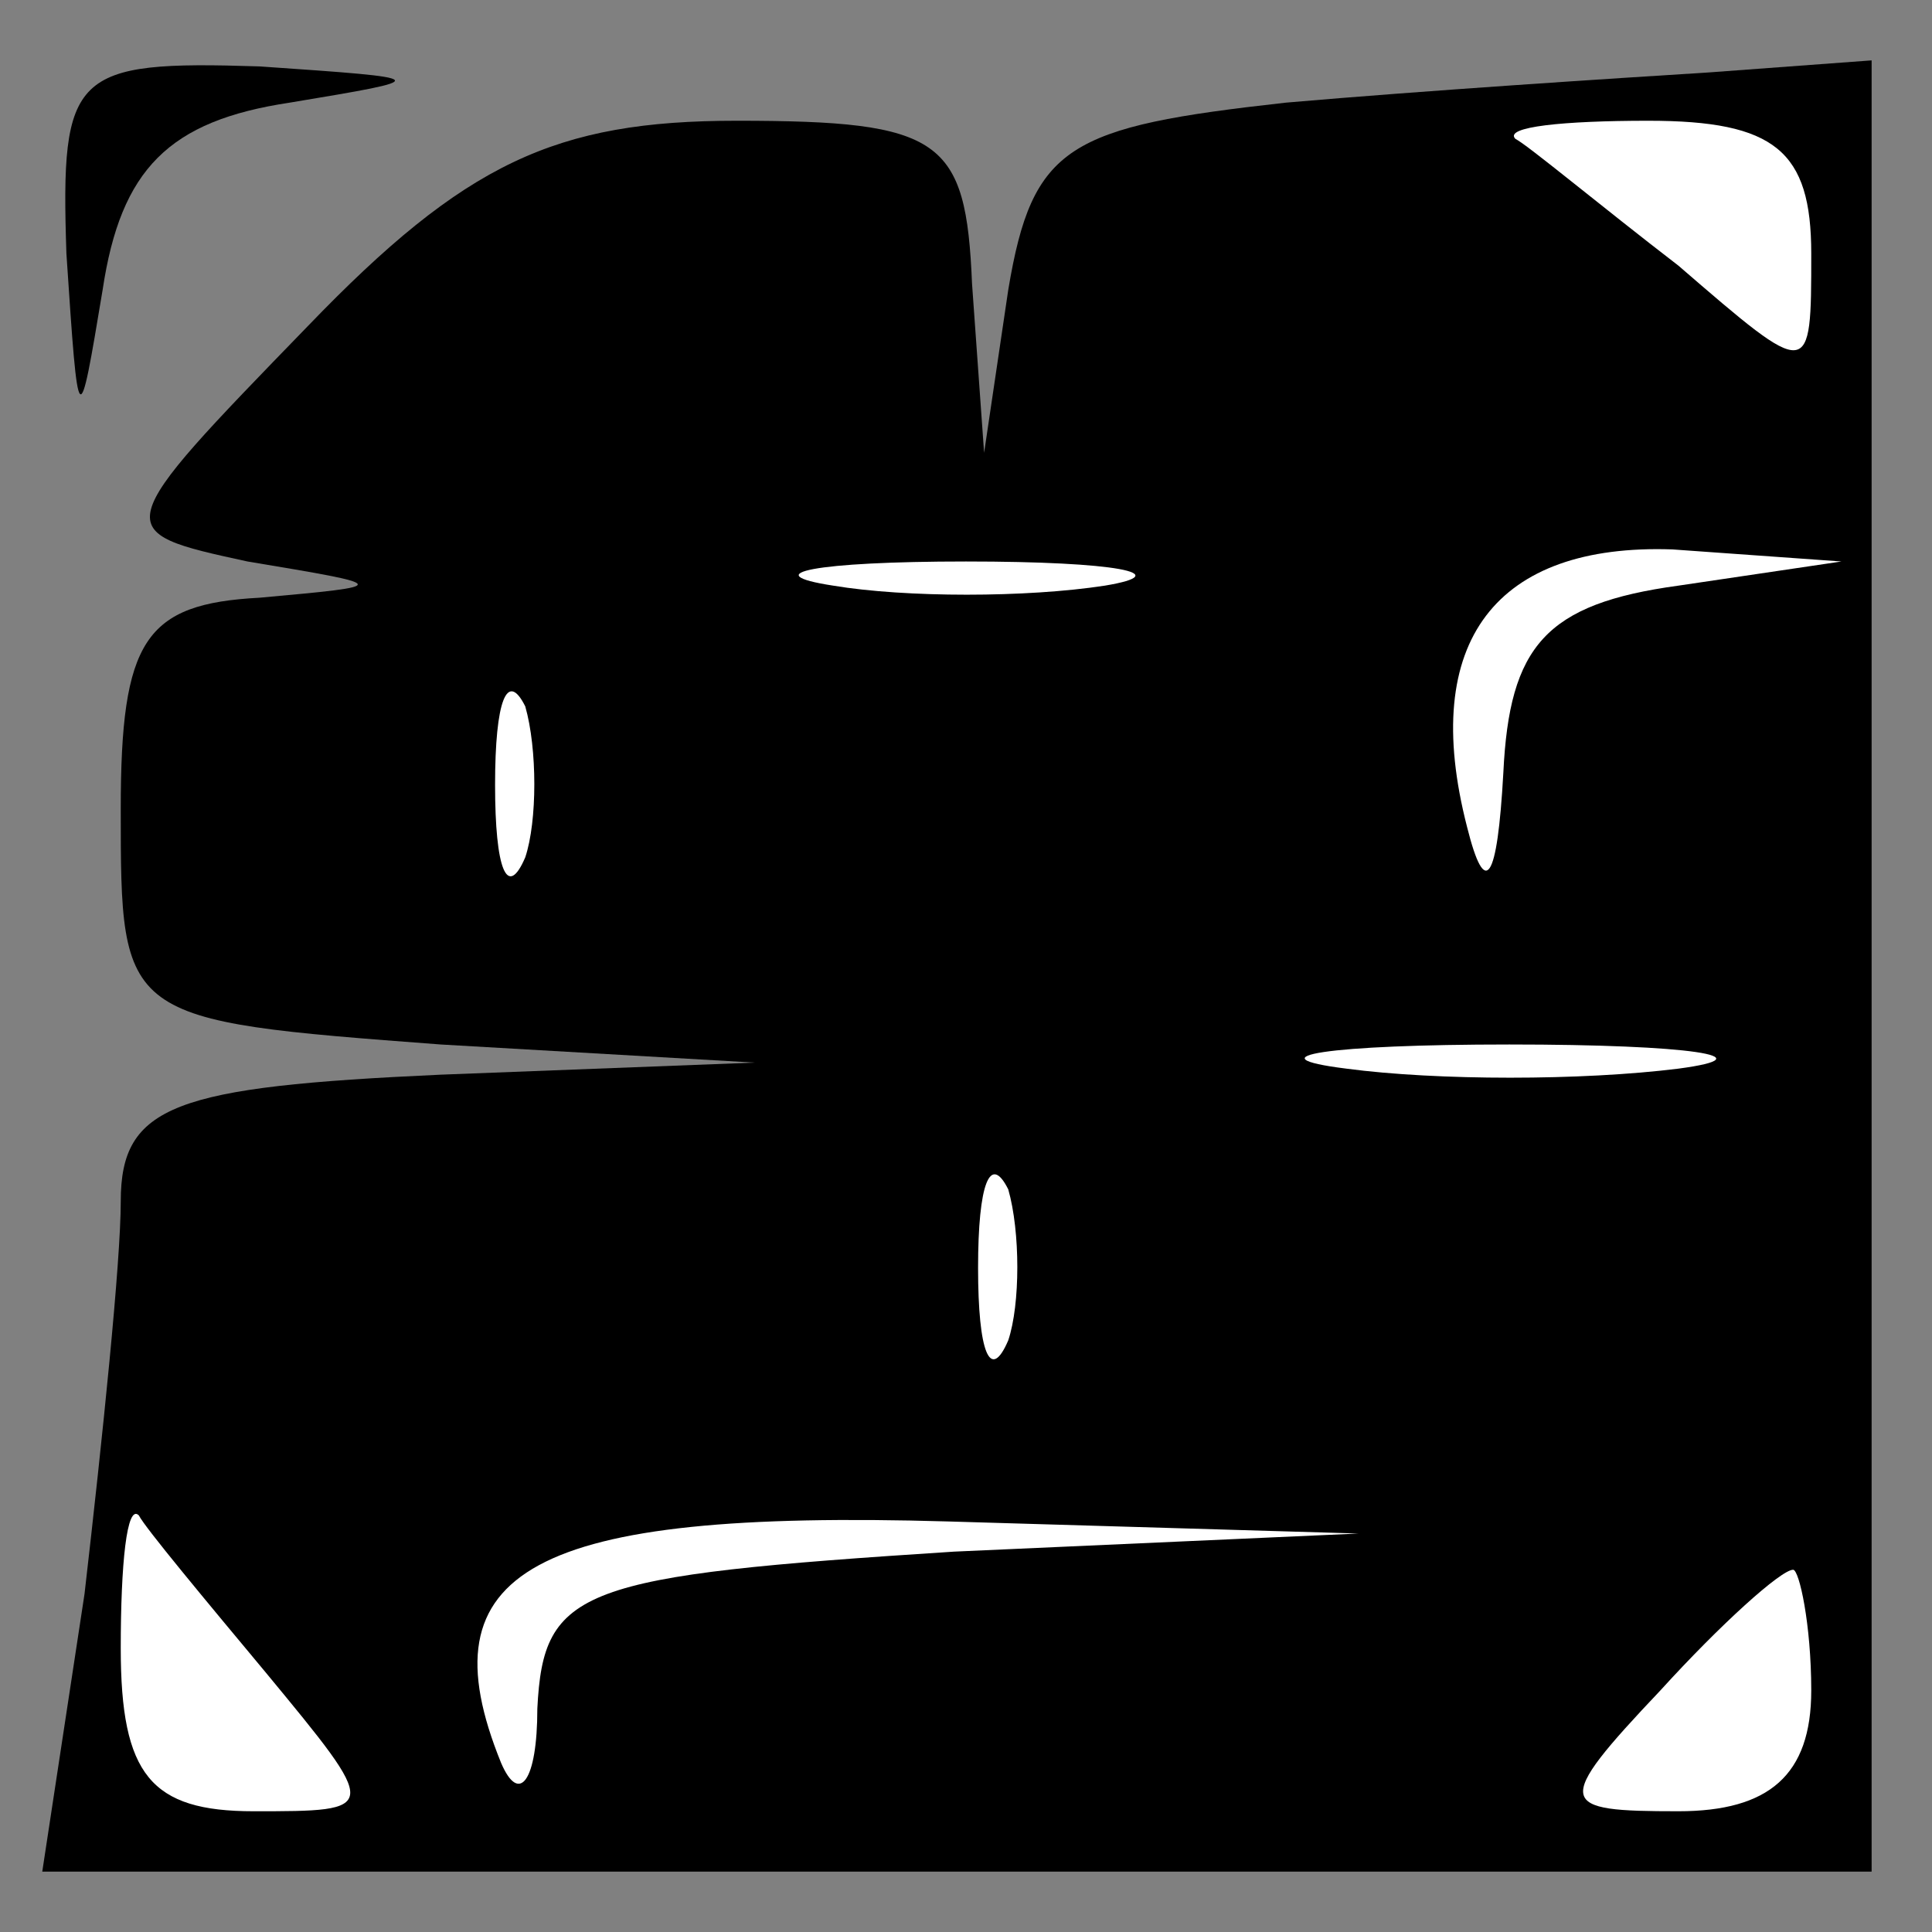 <?xml version="1.0" standalone="no"?>
<!DOCTYPE svg PUBLIC "-//W3C//DTD SVG 20010904//EN"
 "http://www.w3.org/TR/2001/REC-SVG-20010904/DTD/svg10.dtd">
<svg version="1.0" xmlns="http://www.w3.org/2000/svg"
 width="32pt" height="32pt" viewBox="0 0 32 32"
 preserveAspectRatio="xMidYMid meet">
<rect x="0" y="0" width="32" height="32" fill="#808080" stroke="none"/>
<g transform="translate(0,32) scale(0.1,-0.1)"
fill="#000000" stroke="none">
<path fill="#000000" stroke="none" d="M11 278 c2 -30 2 -30 6 -6 3 20 11 28
31 31 24 4 24 4 -5 6 -31 1 -33 -1 -32 -31z"/>
<path fill="#000000" stroke="none" d="M213 303 c-36 -4 -42 -7 -46 -31 l-4
-27 -2 28 c-1 24 -5 27 -39 27 -30 0 -45 -7 -71 -34 -33 -34 -33 -34 -10 -39
24 -4 24 -4 2 -6 -19 -1 -23 -7 -23 -35 0 -35 0 -35 53 -39 l52 -3 -52 -2
c-44 -2 -53 -5 -53 -21 0 -10 -3 -39 -6 -65 l-7 -46 152 0 151 0 0 150 0 150
-27 -2 c-16 -1 -47 -3 -70 -5z"/>
<path fill="#ffffff" stroke="none" d="M300 278 c0 -21 0 -21 -22 -2 -13 10
-25 20 -27 21 -2 2 8 3 22 3 21 0 27 -5 27 -22z"/>
<path fill="#ffffff" stroke="none" d="M183 223 c-13 -2 -33 -2 -45 0 -13 2
-3 4 22 4 25 0 35 -2 23 -4z"/>
<path fill="#ffffff" stroke="none" d="M278 223 c-22 -3 -28 -10 -29 -31 -1
-18 -3 -21 -6 -9 -8 31 5 47 34 46 l28 -2 -27 -4z"/>
<path fill="#ffffff" stroke="none" d="M87 178 c-3 -7 -5 -2 -5 12 0 14 2 19
5 13 2 -7 2 -19 0 -25z"/>
<path fill="#ffffff" stroke="none" d="M278 143 c-16 -2 -40 -2 -55 0 -16 2
-3 4 27 4 30 0 43 -2 28 -4z"/>
<path fill="#ffffff" stroke="none" d="M167 98 c-3 -7 -5 -2 -5 12 0 14 2 19
5 13 2 -7 2 -19 0 -25z"/>
<path fill="#ffffff" stroke="none" d="M44 43 c19 -23 19 -23 -2 -23 -17 0
-22 6 -22 27 0 14 1 24 3 22 1 -2 11 -14 21 -26z"/>
<path fill="#ffffff" stroke="none" d="M158 63 c-62 -4 -68 -6 -69 -26 0 -12
-3 -16 -6 -9 -13 32 5 42 74 40 l68 -2 -67 -3z"/>
<path fill="#ffffff" stroke="none" d="M300 40 c0 -14 -7 -20 -22 -20 -20 0
-21 1 -3 20 10 11 20 20 22 20 1 0 3 -9 3 -20z"/>
</g>
</svg>
